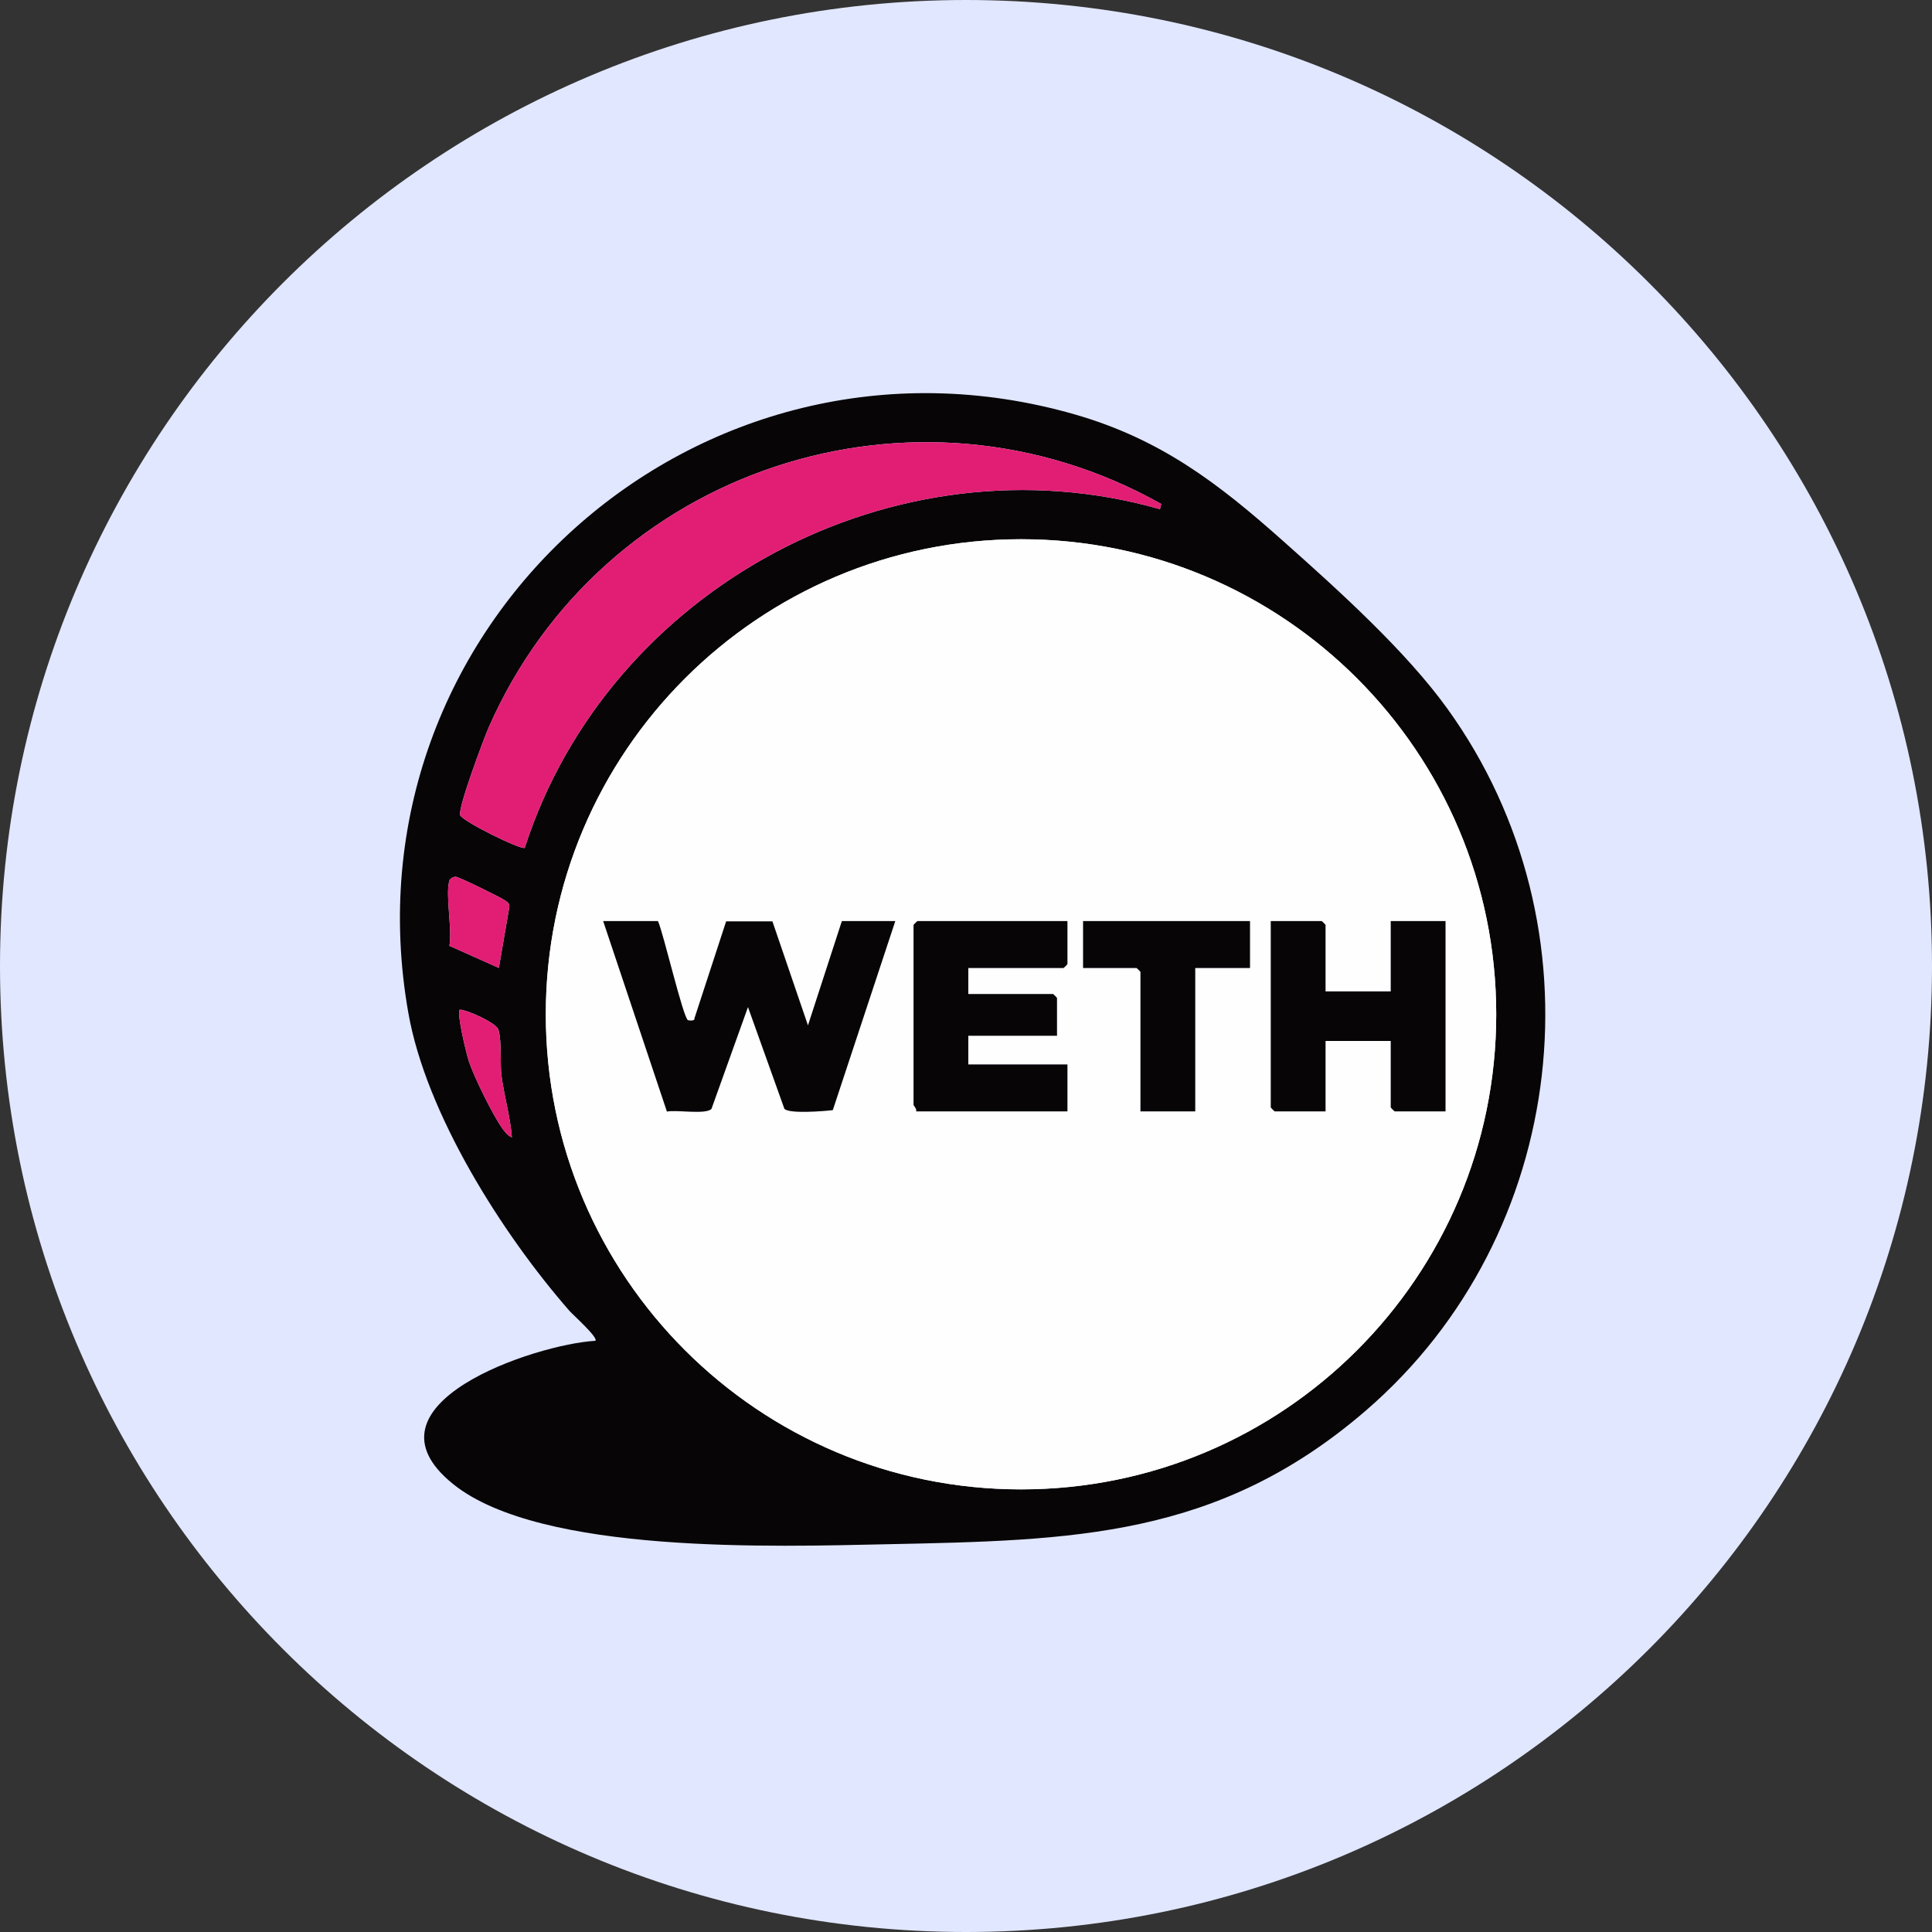 <svg width="100%" height="100%" viewBox="0 0 20 20" fill="none" xmlns="http://www.w3.org/2000/svg">
<rect x="0" y="0" width="20" height="20" fill="#333333" stroke="none"/>
<g clip-path="url(#clip0_24_143)">
<path d="M20 10C20 4.477 15.523 0 10 0C4.477 0 0 4.477 0 10C0 15.523 4.477 20 10 20C15.523 20 20 15.523 20 10Z" fill="#E1E7FF"/>
<path d="M14.144 14.598C12.612 15.922 11.108 15.946 9.175 15.986C8.03 16.01 5.599 16.093 4.692 15.364C3.665 14.539 5.543 13.915 6.163 13.88C6.198 13.849 5.928 13.608 5.894 13.569C5.198 12.772 4.411 11.531 4.227 10.485C3.522 6.494 7.222 3.169 11.126 4.29C12.018 4.547 12.612 5.003 13.29 5.607C13.848 6.103 14.556 6.741 14.986 7.34C16.607 9.594 16.244 12.783 14.144 14.598ZM12.021 5.217C9.466 3.781 6.236 4.853 5.06 7.528C5.005 7.654 4.743 8.355 4.763 8.437C4.779 8.499 5.397 8.802 5.432 8.777C6.3 6.085 9.269 4.491 12.008 5.271L12.021 5.217ZM15.489 10.5C15.489 7.784 13.287 5.582 10.57 5.582C7.853 5.582 5.65 7.784 5.65 10.5C5.65 13.216 7.853 15.418 10.57 15.418C13.287 15.418 15.489 13.216 15.489 10.5ZM4.652 9.116C4.608 9.263 4.684 9.618 4.652 9.791L5.164 10.02L5.273 9.386C5.274 9.35 5.253 9.34 5.229 9.322C5.19 9.292 4.746 9.075 4.718 9.076C4.692 9.076 4.658 9.096 4.652 9.116ZM5.299 11.775C5.283 11.56 5.22 11.352 5.192 11.14C5.174 11.006 5.197 10.79 5.16 10.66C5.139 10.59 4.843 10.456 4.76 10.452C4.725 10.489 4.83 10.916 4.855 10.991C4.91 11.154 5.098 11.536 5.196 11.675C5.222 11.713 5.256 11.757 5.299 11.774L5.299 11.775Z" fill="#070506"/>
<path d="M15.489 10.5C15.489 13.216 13.287 15.418 10.57 15.418C7.853 15.418 5.65 13.216 5.65 10.5C5.65 7.784 7.853 5.582 10.57 5.582C13.287 5.582 15.489 7.784 15.489 10.5ZM6.811 9.535H6.245L6.904 11.506C7.005 11.486 7.305 11.54 7.366 11.479L7.743 10.425L8.121 11.478C8.166 11.532 8.53 11.503 8.621 11.492L9.268 9.535H8.715L8.364 10.614L7.996 9.538H7.517L7.189 10.542C7.195 10.572 7.134 10.565 7.122 10.56C7.072 10.54 6.867 9.655 6.812 9.535H6.811ZM11.05 9.535H9.498C9.495 9.535 9.457 9.572 9.457 9.575V11.437C9.457 11.446 9.493 11.478 9.484 11.505H11.05V11.019H10.024V10.722H10.942V10.331C10.942 10.328 10.904 10.29 10.901 10.29H10.024V10.02H11.009C11.012 10.02 11.05 9.983 11.05 9.98V9.535ZM12.94 9.535H11.212V10.02H11.765C11.768 10.02 11.806 10.058 11.806 10.061V11.505H12.373V10.02H12.939V9.535H12.94ZM13.722 10.263V9.575C13.722 9.572 13.685 9.535 13.682 9.535H13.155V11.464C13.155 11.467 13.193 11.505 13.196 11.505H13.722V10.776H14.397V11.464C14.397 11.467 14.435 11.505 14.438 11.505H14.964V9.535H14.397V10.263H13.722Z" fill="#FEFEFE"/>
<path d="M12.021 5.217L12.008 5.271C9.269 4.491 6.3 6.085 5.432 8.777C5.397 8.802 4.779 8.499 4.763 8.437C4.743 8.356 5.005 7.654 5.06 7.528C6.236 4.853 9.466 3.782 12.021 5.217Z" fill="#E21E74"/>
<path d="M4.652 9.116C4.658 9.096 4.692 9.076 4.718 9.076C4.746 9.075 5.19 9.292 5.229 9.322C5.253 9.34 5.274 9.351 5.273 9.386L5.164 10.021L4.652 9.791C4.684 9.618 4.608 9.263 4.652 9.116Z" fill="#E21E74"/>
<path d="M5.299 11.774C5.256 11.757 5.222 11.713 5.196 11.676C5.098 11.536 4.909 11.154 4.855 10.991C4.83 10.916 4.724 10.489 4.76 10.452C4.843 10.457 5.139 10.59 5.159 10.66C5.197 10.79 5.174 11.005 5.192 11.14C5.22 11.352 5.283 11.56 5.299 11.775L5.299 11.774Z" fill="#E21E74"/>
<path d="M6.811 9.535C6.867 9.655 7.072 10.54 7.122 10.561C7.134 10.565 7.195 10.572 7.189 10.542L7.517 9.538H7.996L8.364 10.615L8.715 9.535H9.268L8.621 11.492C8.53 11.503 8.166 11.532 8.12 11.478L7.743 10.425L7.365 11.479C7.305 11.541 7.005 11.486 6.904 11.507L6.244 9.535H6.811H6.811Z" fill="#070506"/>
<path d="M13.722 10.263H14.397V9.535H14.964V11.505H14.438C14.435 11.505 14.397 11.467 14.397 11.464V10.776H13.722V11.505H13.196C13.193 11.505 13.155 11.467 13.155 11.464V9.535H13.682C13.685 9.535 13.722 9.572 13.722 9.575V10.263Z" fill="#070506"/>
<path d="M11.05 9.535V9.98C11.05 9.983 11.012 10.021 11.009 10.021H10.024V10.29H10.901C10.904 10.29 10.942 10.328 10.942 10.331V10.722H10.024V11.019H11.05V11.505H9.484C9.493 11.478 9.457 11.446 9.457 11.437V9.575C9.457 9.572 9.495 9.535 9.498 9.535H11.05Z" fill="#070506"/>
<path d="M12.94 9.535V10.021H12.373V11.505H11.806V10.061C11.806 10.058 11.768 10.021 11.765 10.021H11.212V9.535H12.94H12.94Z" fill="#070506"/>
</g>
<defs>
<clipPath id="clip0_24_143">
<rect width="20" height="20" fill="white"/>
</clipPath>
</defs>
</svg>
